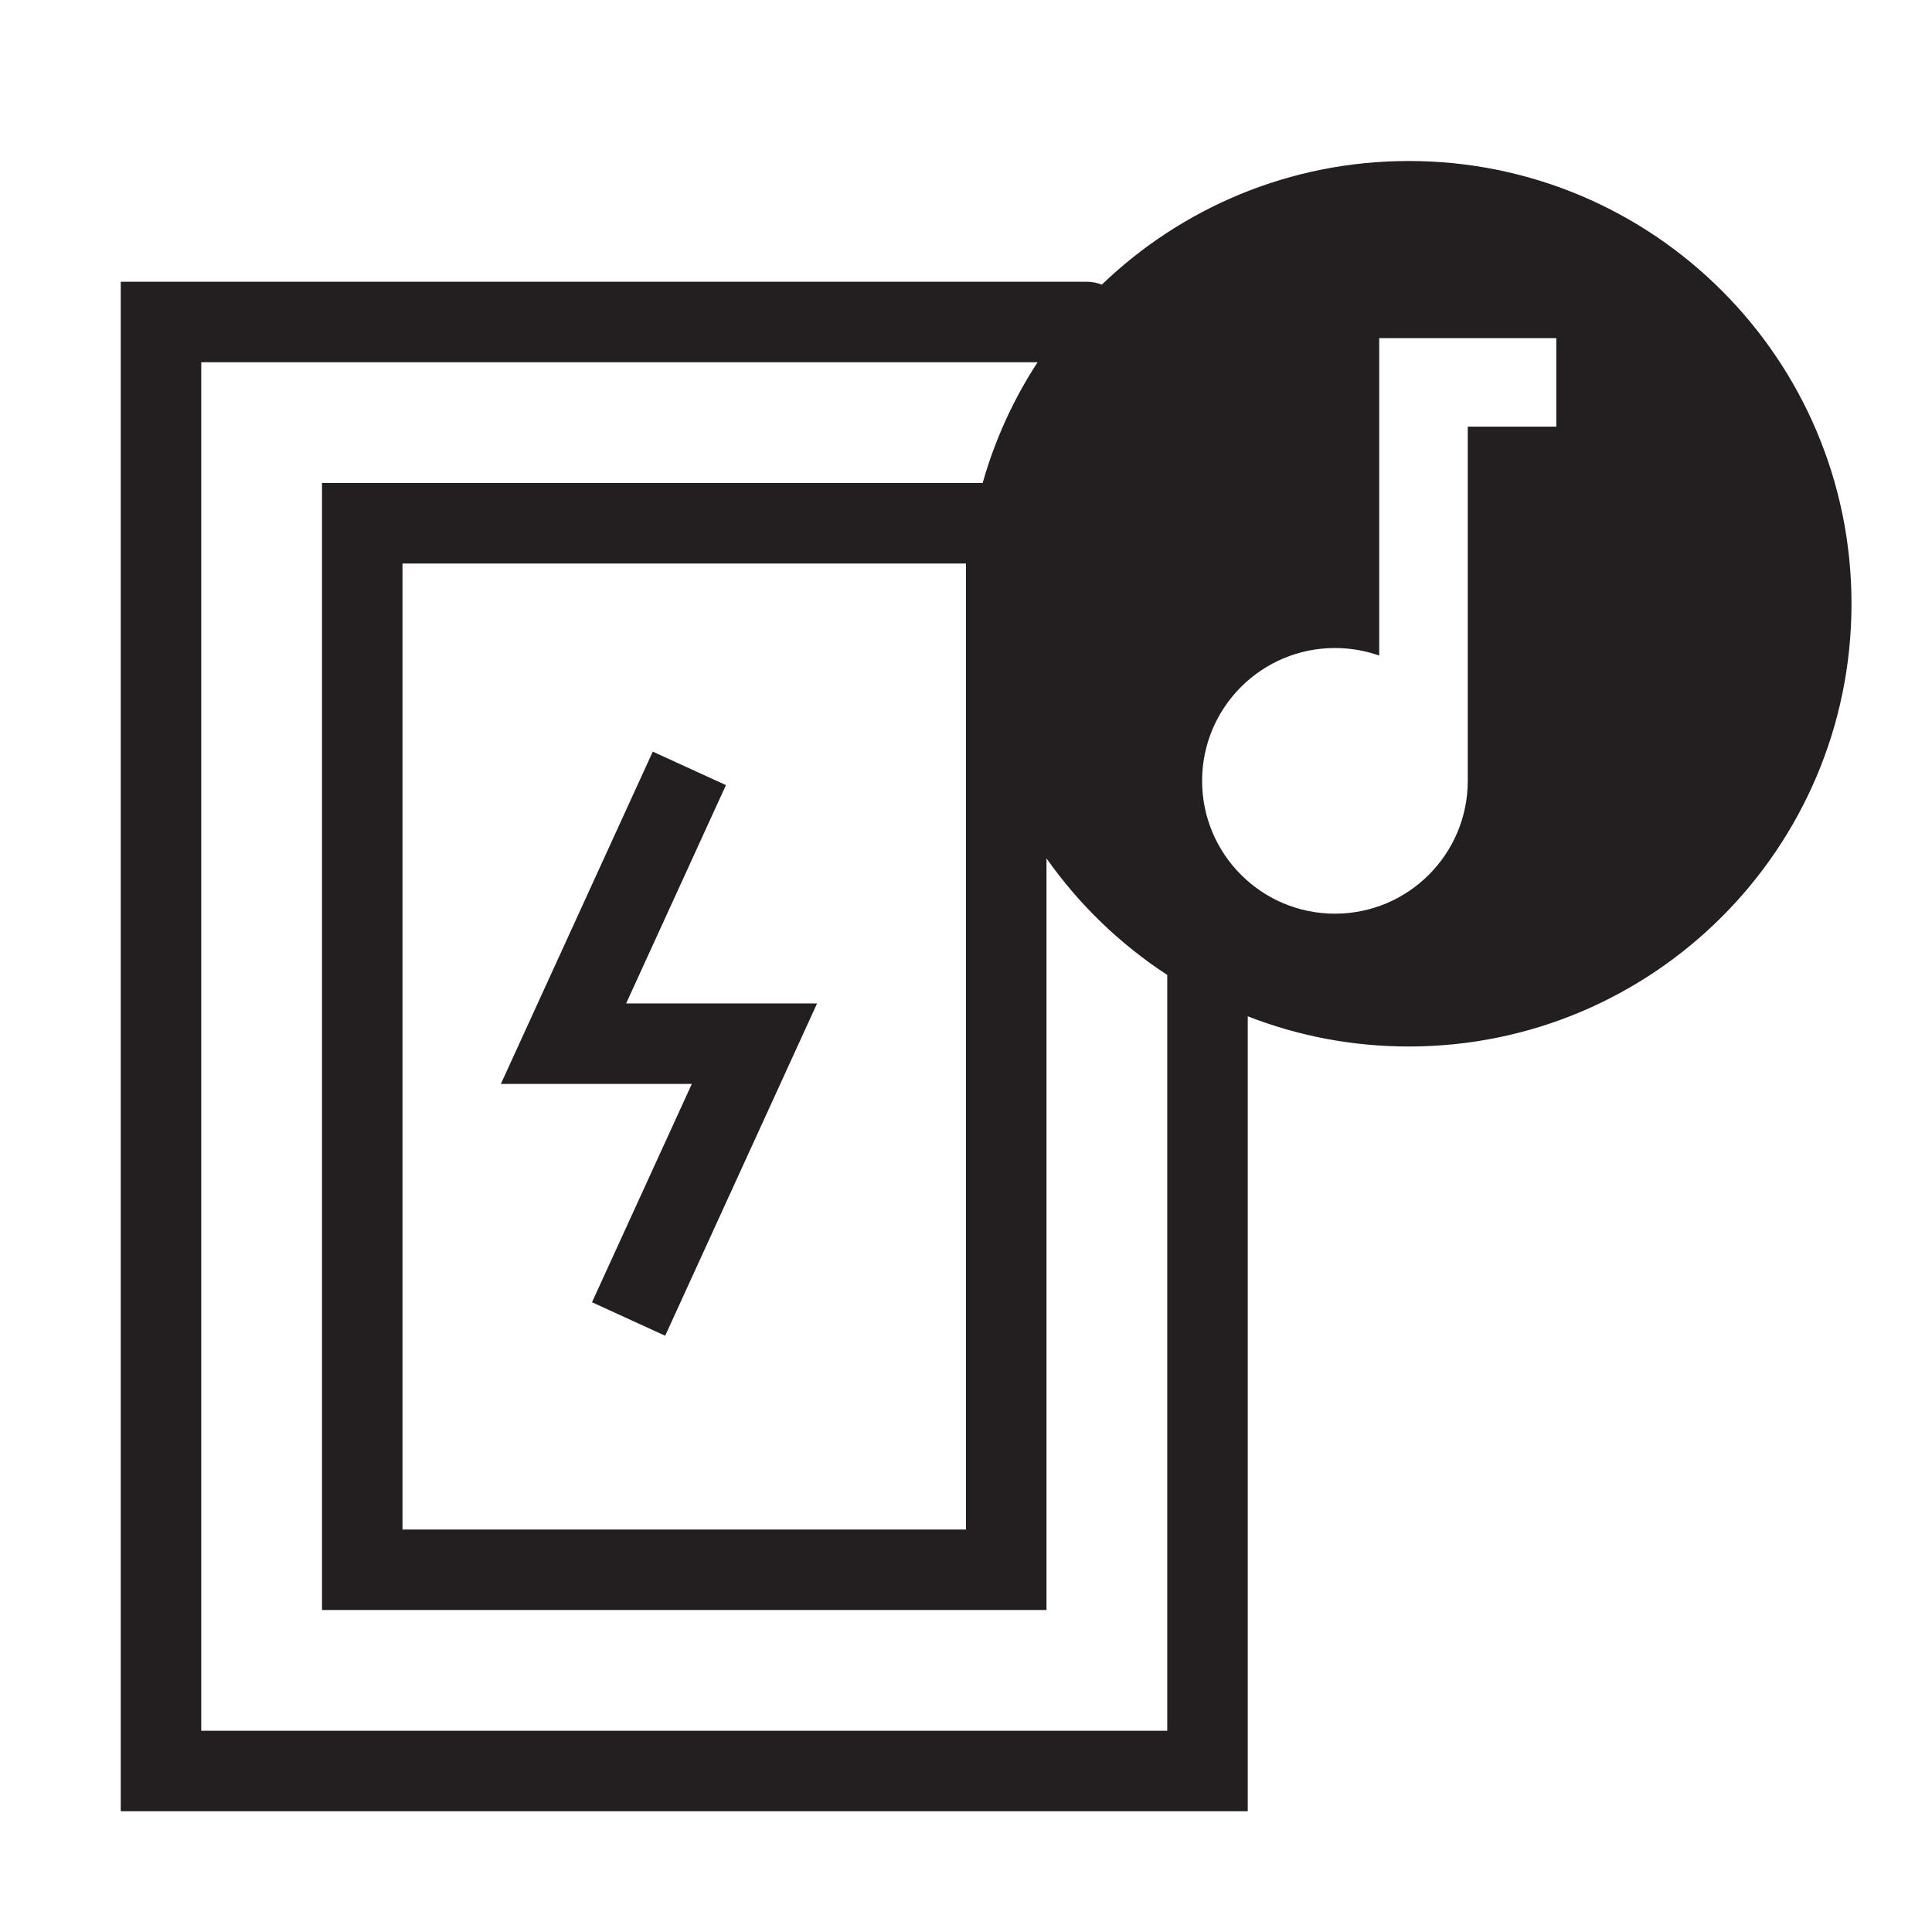 <svg width="24" height="24" viewBox="0 0 24 24" fill="none" xmlns="http://www.w3.org/2000/svg">
<path d="M7.778 12.465L9.018 9.753L8.109 9.337L6.222 13.465H8.594L7.354 16.177L8.263 16.593L10.15 12.465H7.778Z" fill="#231F20"/>
<path fill-rule="evenodd" clip-rule="evenodd" d="M23 7.5C23 10.538 20.538 13 17.5 13C16.794 13 16.12 12.867 15.5 12.625V22.5H1.5V3.5H13.5C13.566 3.5 13.629 3.513 13.687 3.536C14.676 2.585 16.02 2 17.5 2C20.538 2 23 4.462 23 7.5ZM12.889 4.5H2.5V21.5H14.5V12.111C13.913 11.728 13.403 11.236 13 10.663V20H4V6H12.207C12.359 5.462 12.591 4.957 12.889 4.5ZM12 7H5V19H12V7ZM18.233 9.7C18.233 10.611 17.494 11.35 16.583 11.35C15.672 11.35 14.933 10.611 14.933 9.7C14.933 8.789 15.672 8.05 16.583 8.05C16.776 8.05 16.961 8.083 17.133 8.144V4.2H19.333V5.3H18.233L18.233 9.7Z" fill="#231F20"/>
</svg>
